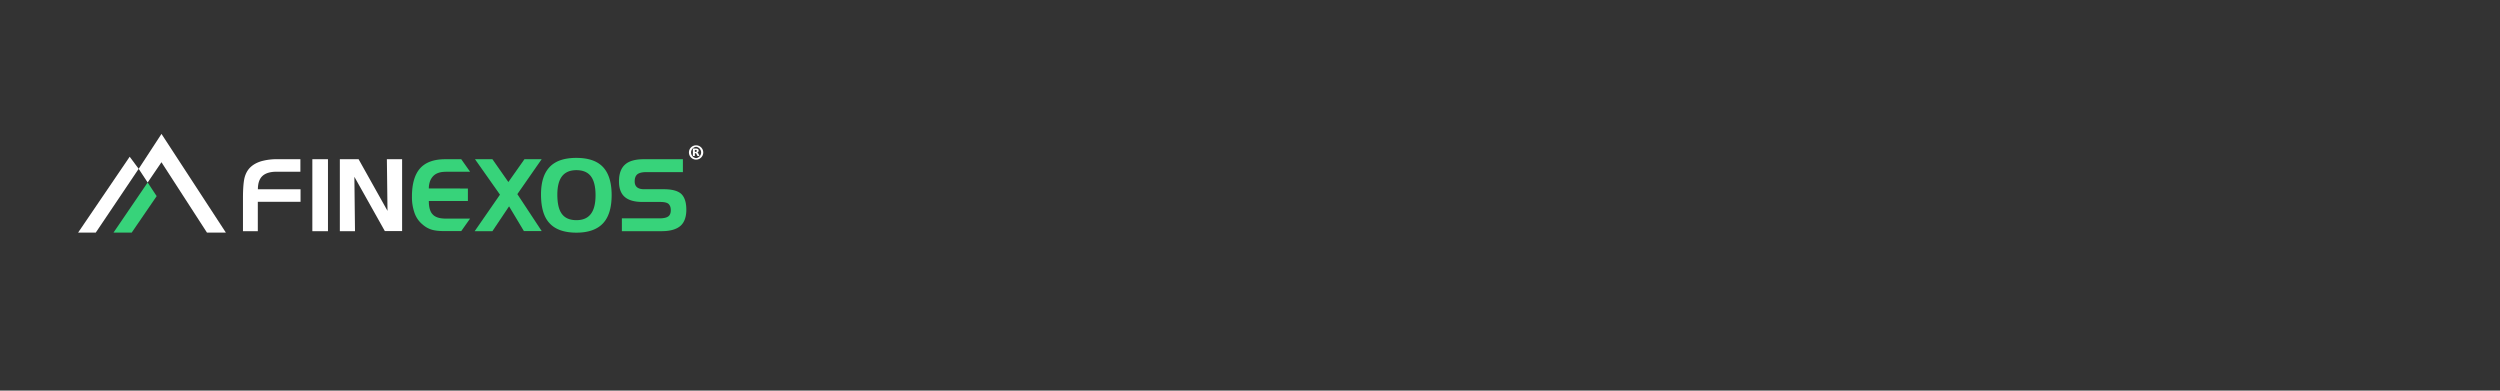 <svg width="320" height="50" viewBox="0 0 320 50" fill="none" xmlns="http://www.w3.org/2000/svg"><rect x="0" y="0" width="320" height="50" fill="#333333" stroke="none"/><path d="M89.1 18.6a.91.91 0 000 1.83.91.91 0 000-1.83zm0 1.64a.73.73 0 010-1.45.73.73 0 010 1.45z" fill="#fff"/><path d="M89.34 19.58a.2.2 0 00-.1-.06c.07-.02.11-.05.14-.09.03-.04.05-.09.05-.15 0-.1-.03-.16-.09-.2-.06-.04-.15-.07-.27-.07h-.38v.96h.25v-.36H89c.04 0 .07 0 .1.03.02.01.04.05.06.1l.12.23h.26l-.13-.27a.46.46 0 00-.08-.12zm-.19-.17c-.02.02-.06.03-.1.03h-.11v-.25h.1c.05 0 .09.01.11.03.02.02.04.05.04.1 0 .04-.02.07-.04.09zM17.75 21.61l-5.49 8.16H10l6.6-9.71 1.15 1.55z" fill="#fff"/><path d="M20.05 25.1l-1.15-1.74-4.37 6.41h2.33l3.19-4.66z" fill="#37D37A"/><path d="M20.67 20.77v-3.63l-2.92 4.47 1.15 1.75 1.77-2.6zM20.67 20.77v-3.63l8.24 12.63h-2.42l-5.82-9z" fill="#fff"/><path d="M64 24.92l-3.2-4.54h2.23l2.04 2.92 2.06-2.92h2.2l-3.11 4.47 3.12 4.73h-2.28l-1.9-3.17-2.13 3.18h-2.27L64 24.91z" fill="#37D37A"/><path d="M31.1 25.36c0-1.2.07-2.06.2-2.6.14-.54.38-.99.74-1.34.35-.34.81-.6 1.39-.78a7.39 7.39 0 012.12-.26h2.9v1.6H35.4c-.8 0-1.4.18-1.79.53-.4.36-.6.93-.6 1.72h5.46v1.6H33v3.76h-1.9v-4.23zM41.98 29.59h-2v-9.21h2v9.2zM43.49 20.38h2.41l3.7 6.61-.08-6.61h1.95v9.2h-2.21l-3.9-6.95.08 6.96H43.5v-9.21z" fill="#fff"/><path d="M57.03 21.99c-.67 0-1.19.17-1.55.52-.18.18-.33.4-.43.67-.1.27-.16.58-.16.94l5 .01v1.6h-5c0 .8.16 1.38.5 1.72.32.35.88.53 1.65.53h3.13l-1.13 1.6h-2.1c-.72 0-1.28-.06-1.67-.18-.4-.12-.78-.32-1.14-.63a3.33 3.33 0 01-1.05-1.46 5.97 5.97 0 01-.35-2.16c0-1.62.35-2.82 1.04-3.6.7-.78 1.77-1.17 3.23-1.17h2.04l1.13 1.6h-3.13zM69.25 24.9c0-1.59.37-2.76 1.12-3.54.74-.77 1.87-1.15 3.4-1.15 1.54 0 2.68.39 3.42 1.18.73.78 1.1 1.98 1.1 3.59 0 1.61-.37 2.82-1.1 3.6-.75.8-1.89 1.2-3.41 1.2-1.53 0-2.7-.4-3.43-1.2-.74-.78-1.1-2-1.1-3.69zm4.53-3.12c-.82 0-1.43.26-1.84.78-.4.52-.6 1.3-.6 2.34 0 1.12.18 1.95.58 2.48.39.53 1.01.8 1.86.8.84 0 1.45-.27 1.85-.8.4-.52.6-1.32.6-2.4 0-1.08-.2-1.89-.6-2.42-.4-.52-1.02-.78-1.85-.78zM87.42 22.03h-4.7c-.53 0-.9.1-1.13.27-.24.2-.35.5-.35.93 0 .32.1.57.3.74.21.17.51.25.9.25h2.52c1.05 0 1.8.2 2.24.6.43.41.65 1.09.65 2.02 0 .93-.25 1.63-.75 2.07-.52.45-1.32.68-2.41.68H79.6v-1.64h4.78c.54 0 .93-.08 1.16-.25.21-.15.32-.42.32-.8 0-.37-.1-.63-.31-.82-.21-.16-.56-.23-1.05-.23h-2.25c-1.04 0-1.8-.22-2.28-.64-.5-.43-.74-1.1-.74-2 0-.97.26-1.69.78-2.15.5-.45 1.3-.68 2.4-.68h5v1.66z" fill="#37D37A"/></svg>